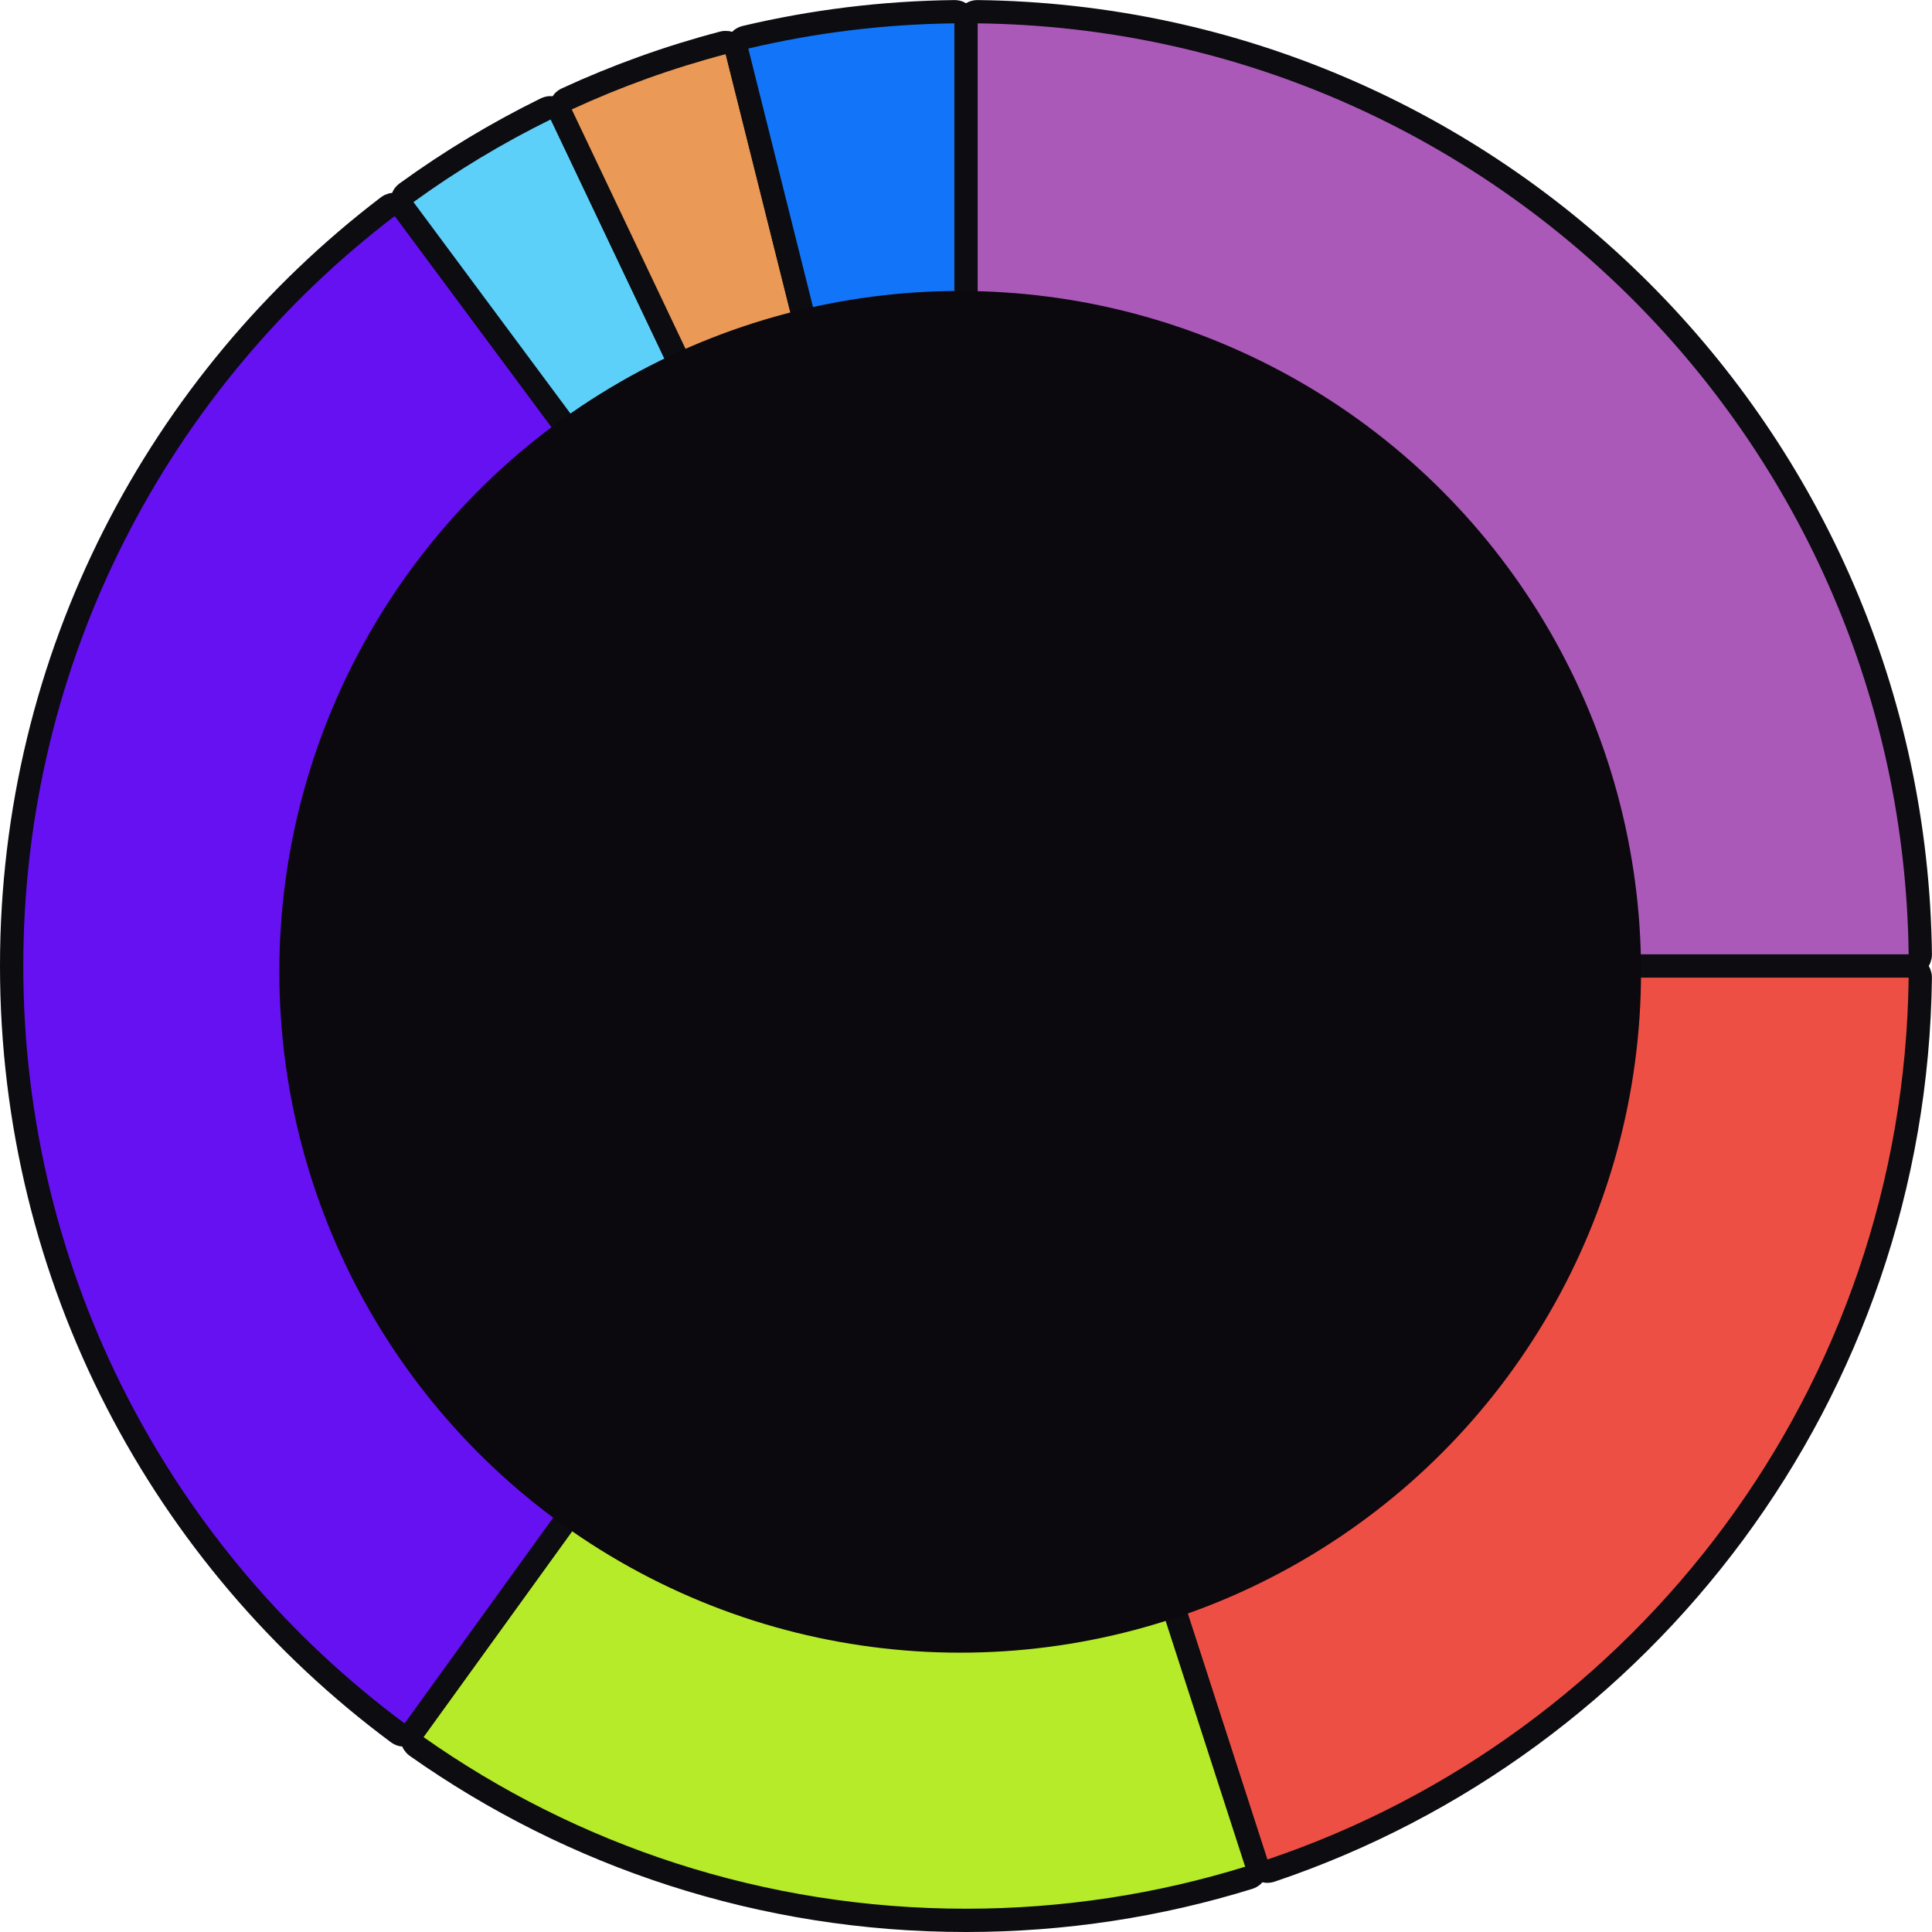 <svg width="166" height="166" viewBox="0 0 166 166" fill="none" xmlns="http://www.w3.org/2000/svg">
<path fill-rule="evenodd" clip-rule="evenodd" d="M83 2C83 1.448 83.452 0.999 84.004 1.006C128.495 1.54 164.46 37.505 164.994 81.996C165.001 82.548 164.552 83 164 83H84C83.448 83 83 82.552 83 82V2Z" fill="#AB59B8" stroke="#0C0C11" stroke-width="2"/>
<path fill-rule="evenodd" clip-rule="evenodd" d="M164 83C164.552 83 165.001 83.451 164.994 84.003C164.566 119.693 141.338 149.896 109.199 160.725C108.676 160.902 108.111 160.613 107.941 160.088L83.423 84.308C83.214 83.662 83.696 83 84.375 83H164Z" fill="#EE4F44" stroke="#0C0C11" stroke-width="2"/>
<path d="M83 165C91.458 165 99.618 163.719 107.295 161.341C107.822 161.178 108.111 160.613 107.94 160.088L83.607 84.877C83.355 84.098 82.324 83.935 81.845 84.599L35.571 148.67C35.247 149.118 35.347 149.743 35.799 150.061C49.145 159.472 65.427 165 83 165Z" fill="#B5EB28" stroke="#0C0C11" stroke-width="2"/>
<path d="M34.721 17.956C34.391 17.512 33.764 17.419 33.325 17.754C13.678 32.735 1 56.387 1 83C1 109.997 14.046 133.947 34.178 148.889C34.622 149.218 35.248 149.117 35.572 148.669L82.571 83.594C82.826 83.24 82.823 82.762 82.564 82.412L34.721 17.956Z" fill="#6611F2" stroke="#0C0C11" stroke-width="2"/>
<path d="M76.901 74.783C77.622 75.754 79.126 74.85 78.607 73.758L48.221 9.826C47.983 9.327 47.386 9.114 46.89 9.358C42.688 11.422 38.689 13.836 34.93 16.56C34.483 16.884 34.391 17.511 34.72 17.954L76.901 74.783Z" fill="#5DD0F9" stroke="#0C0C11" stroke-width="2"/>
<path d="M78.686 73.923C79.204 75.014 80.852 74.422 80.559 73.251L63.322 4.406C63.188 3.87 62.645 3.544 62.111 3.684C57.465 4.905 52.981 6.522 48.696 8.498C48.195 8.73 47.983 9.327 48.22 9.825L78.686 73.923Z" fill="#EA9A56" stroke="#0C0C11" stroke-width="2"/>
<path d="M83 2C83 1.448 82.552 0.999 82 1.006C75.829 1.08 69.822 1.835 64.052 3.2C63.514 3.327 63.188 3.871 63.322 4.407L81.03 75.132C81.316 76.275 83 76.068 83 74.889V2Z" fill="#1275F9" stroke="#0C0C11" stroke-width="2"/>
<circle cx="82.5" cy="83.5" r="58.5" fill="#0B080E"/>
</svg>
